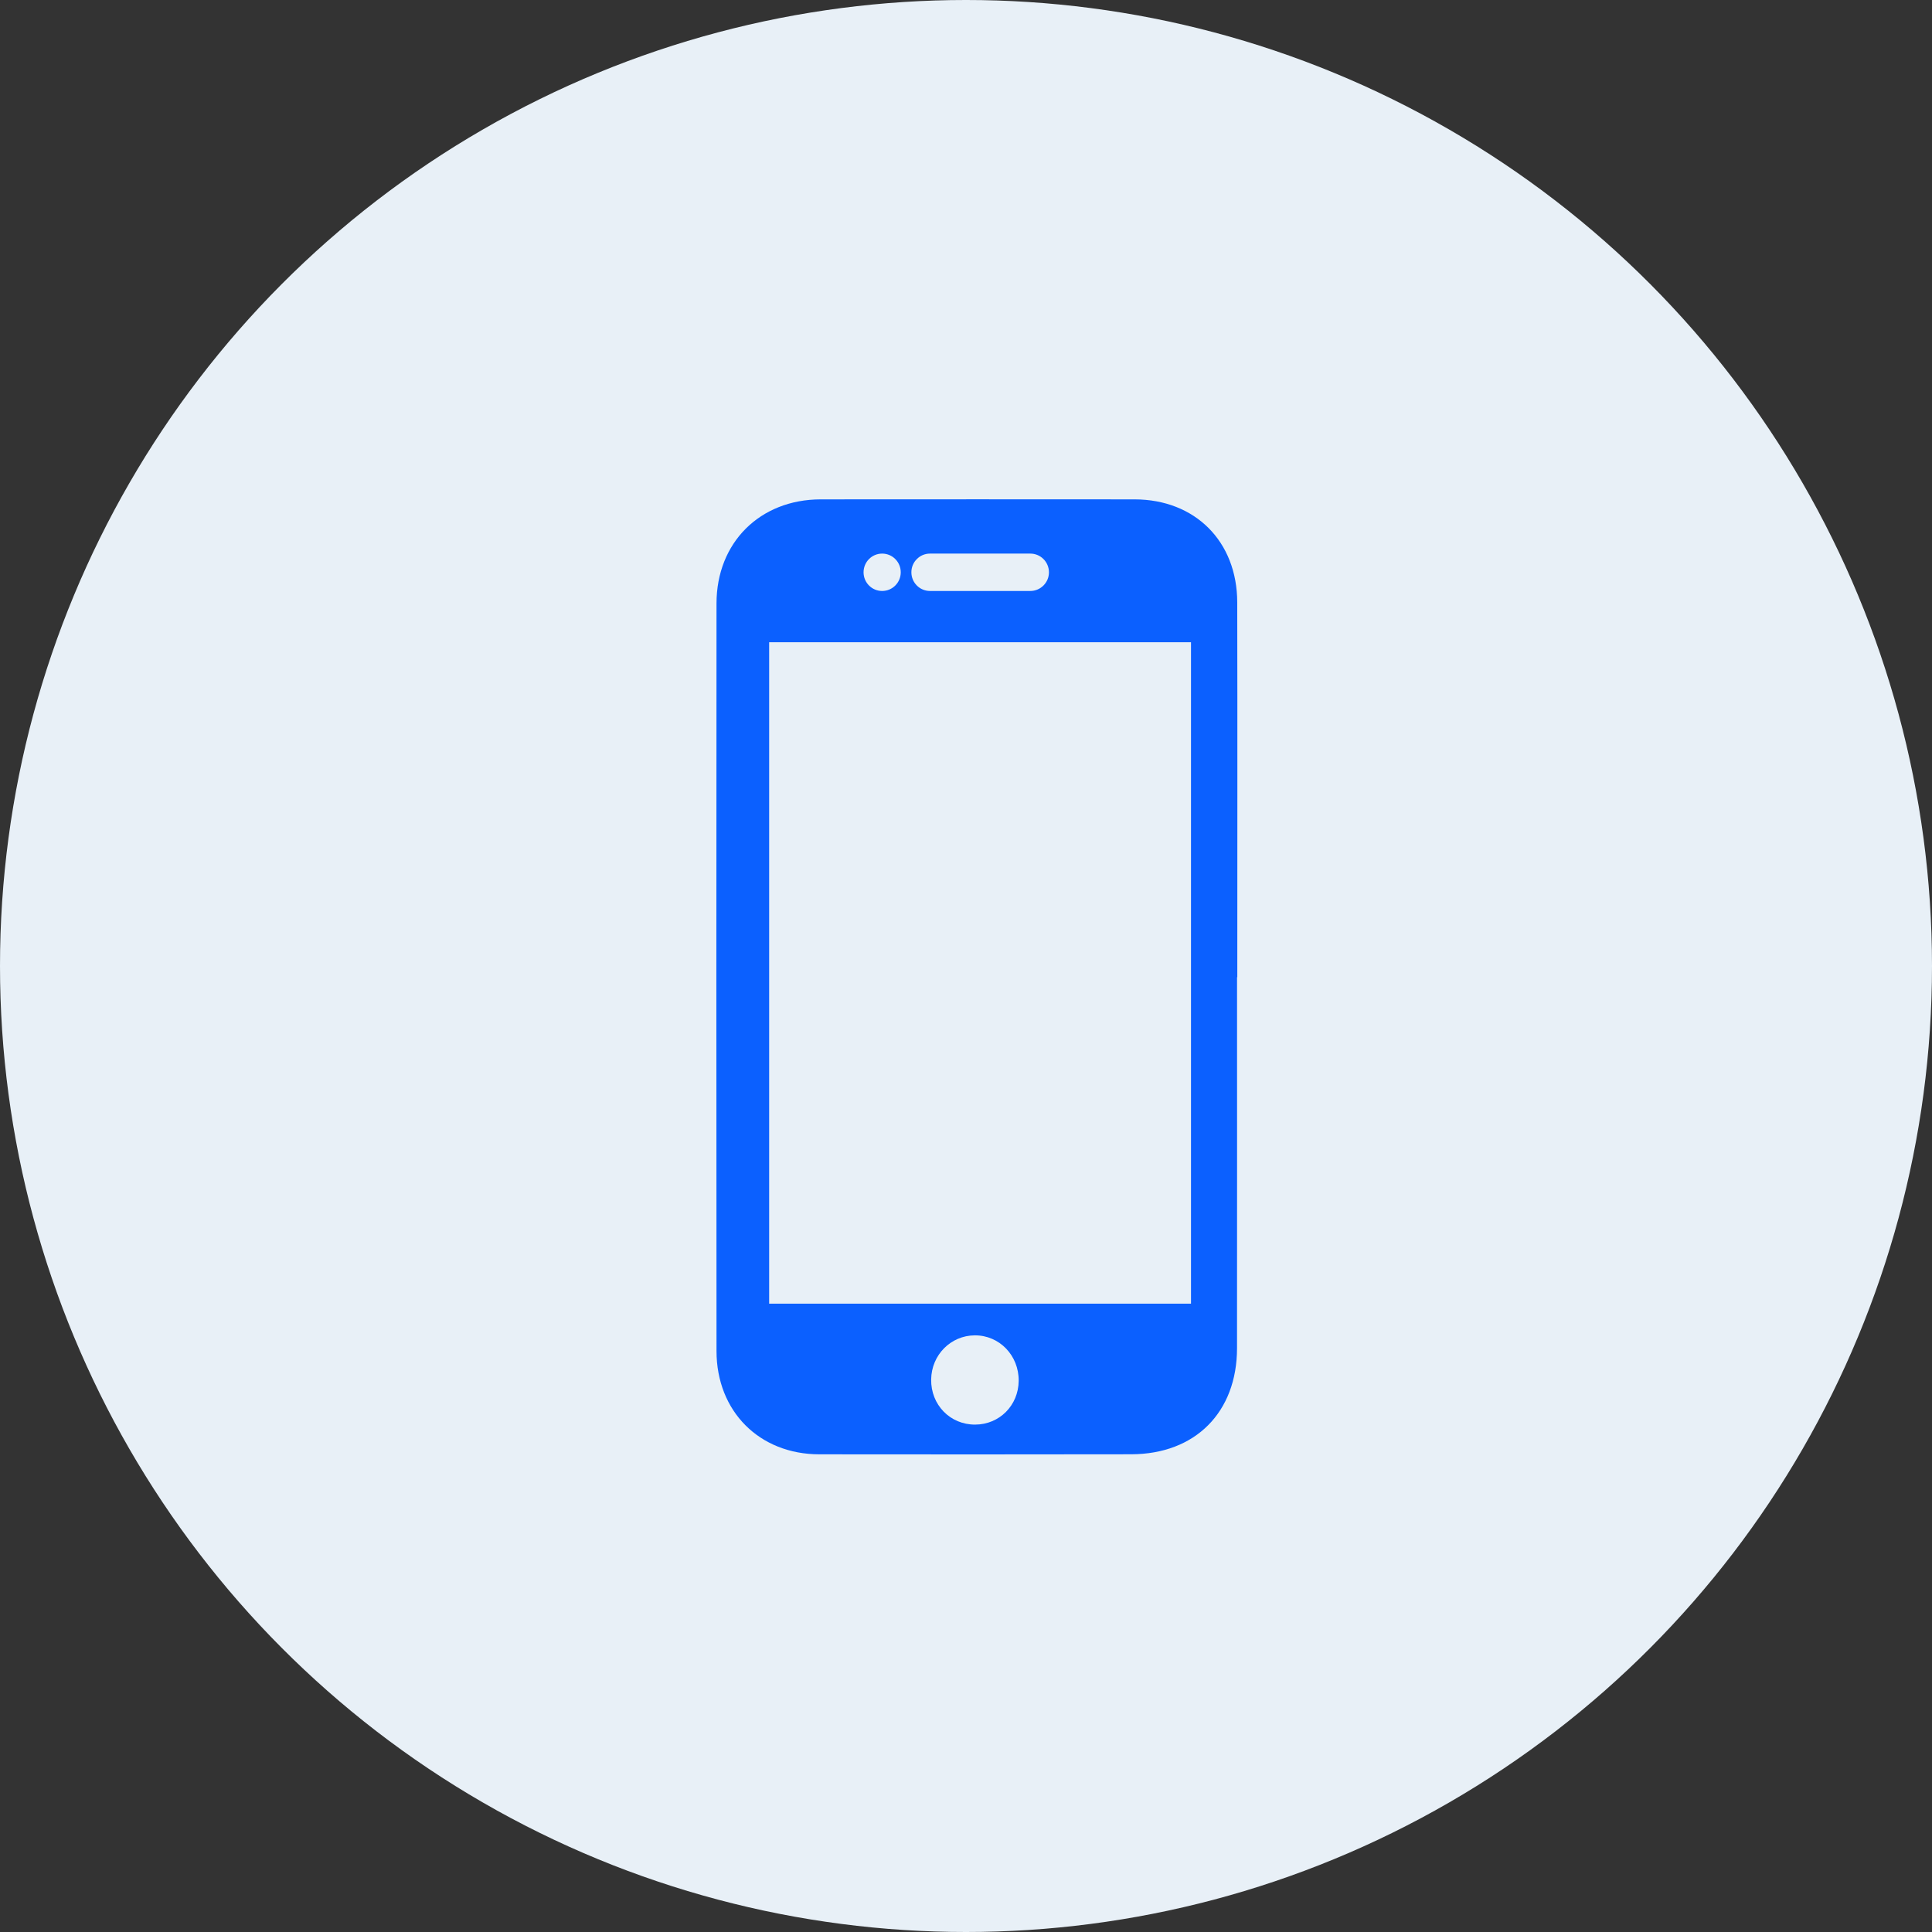 <svg width="89" height="89" viewBox="0 0 89 89" fill="none" xmlns="http://www.w3.org/2000/svg">
<rect x="0" y="0" width="89" height="89" fill="#333333" stroke="none"/>
<circle cx="44.5" cy="44.5" r="44.5" fill="#E8F0F7"/>
<path d="M56.995 27.751C56.99 24.938 55.053 23.007 52.264 23.004C47.445 23 42.627 23 37.808 23.004C35.008 23.007 33.009 24.993 33.007 27.796C32.998 39.277 32.998 50.757 33.007 62.239C33.009 65.019 34.986 66.993 37.742 66.995C42.533 67.002 47.322 67 52.113 66.993C55.059 66.988 56.983 65.06 56.985 62.106C56.99 56.409 56.986 50.712 56.986 45.015H56.998C56.998 39.26 57.007 33.506 56.995 27.751ZM42.235 25.755C42.389 25.598 42.603 25.502 42.841 25.502H47.464C47.936 25.502 48.321 25.887 48.321 26.363C48.321 26.602 48.225 26.816 48.069 26.971C47.914 27.127 47.7 27.224 47.464 27.224H42.841C42.367 27.224 41.984 26.839 41.984 26.363C41.984 26.124 42.079 25.909 42.235 25.755ZM40.637 25.502C41.111 25.502 41.494 25.887 41.494 26.363C41.494 26.839 41.111 27.224 40.637 27.224C40.164 27.224 39.781 26.839 39.781 26.363C39.781 25.887 40.165 25.502 40.637 25.502ZM44.922 65.626C43.771 65.631 42.878 64.715 42.895 63.546C42.911 62.417 43.797 61.522 44.902 61.515C46.038 61.507 46.939 62.441 46.927 63.612C46.915 64.744 46.041 65.622 44.922 65.626ZM54.865 60.055H35.432V29.585H54.865V60.055Z" fill="#0B60FF"/>
</svg>
